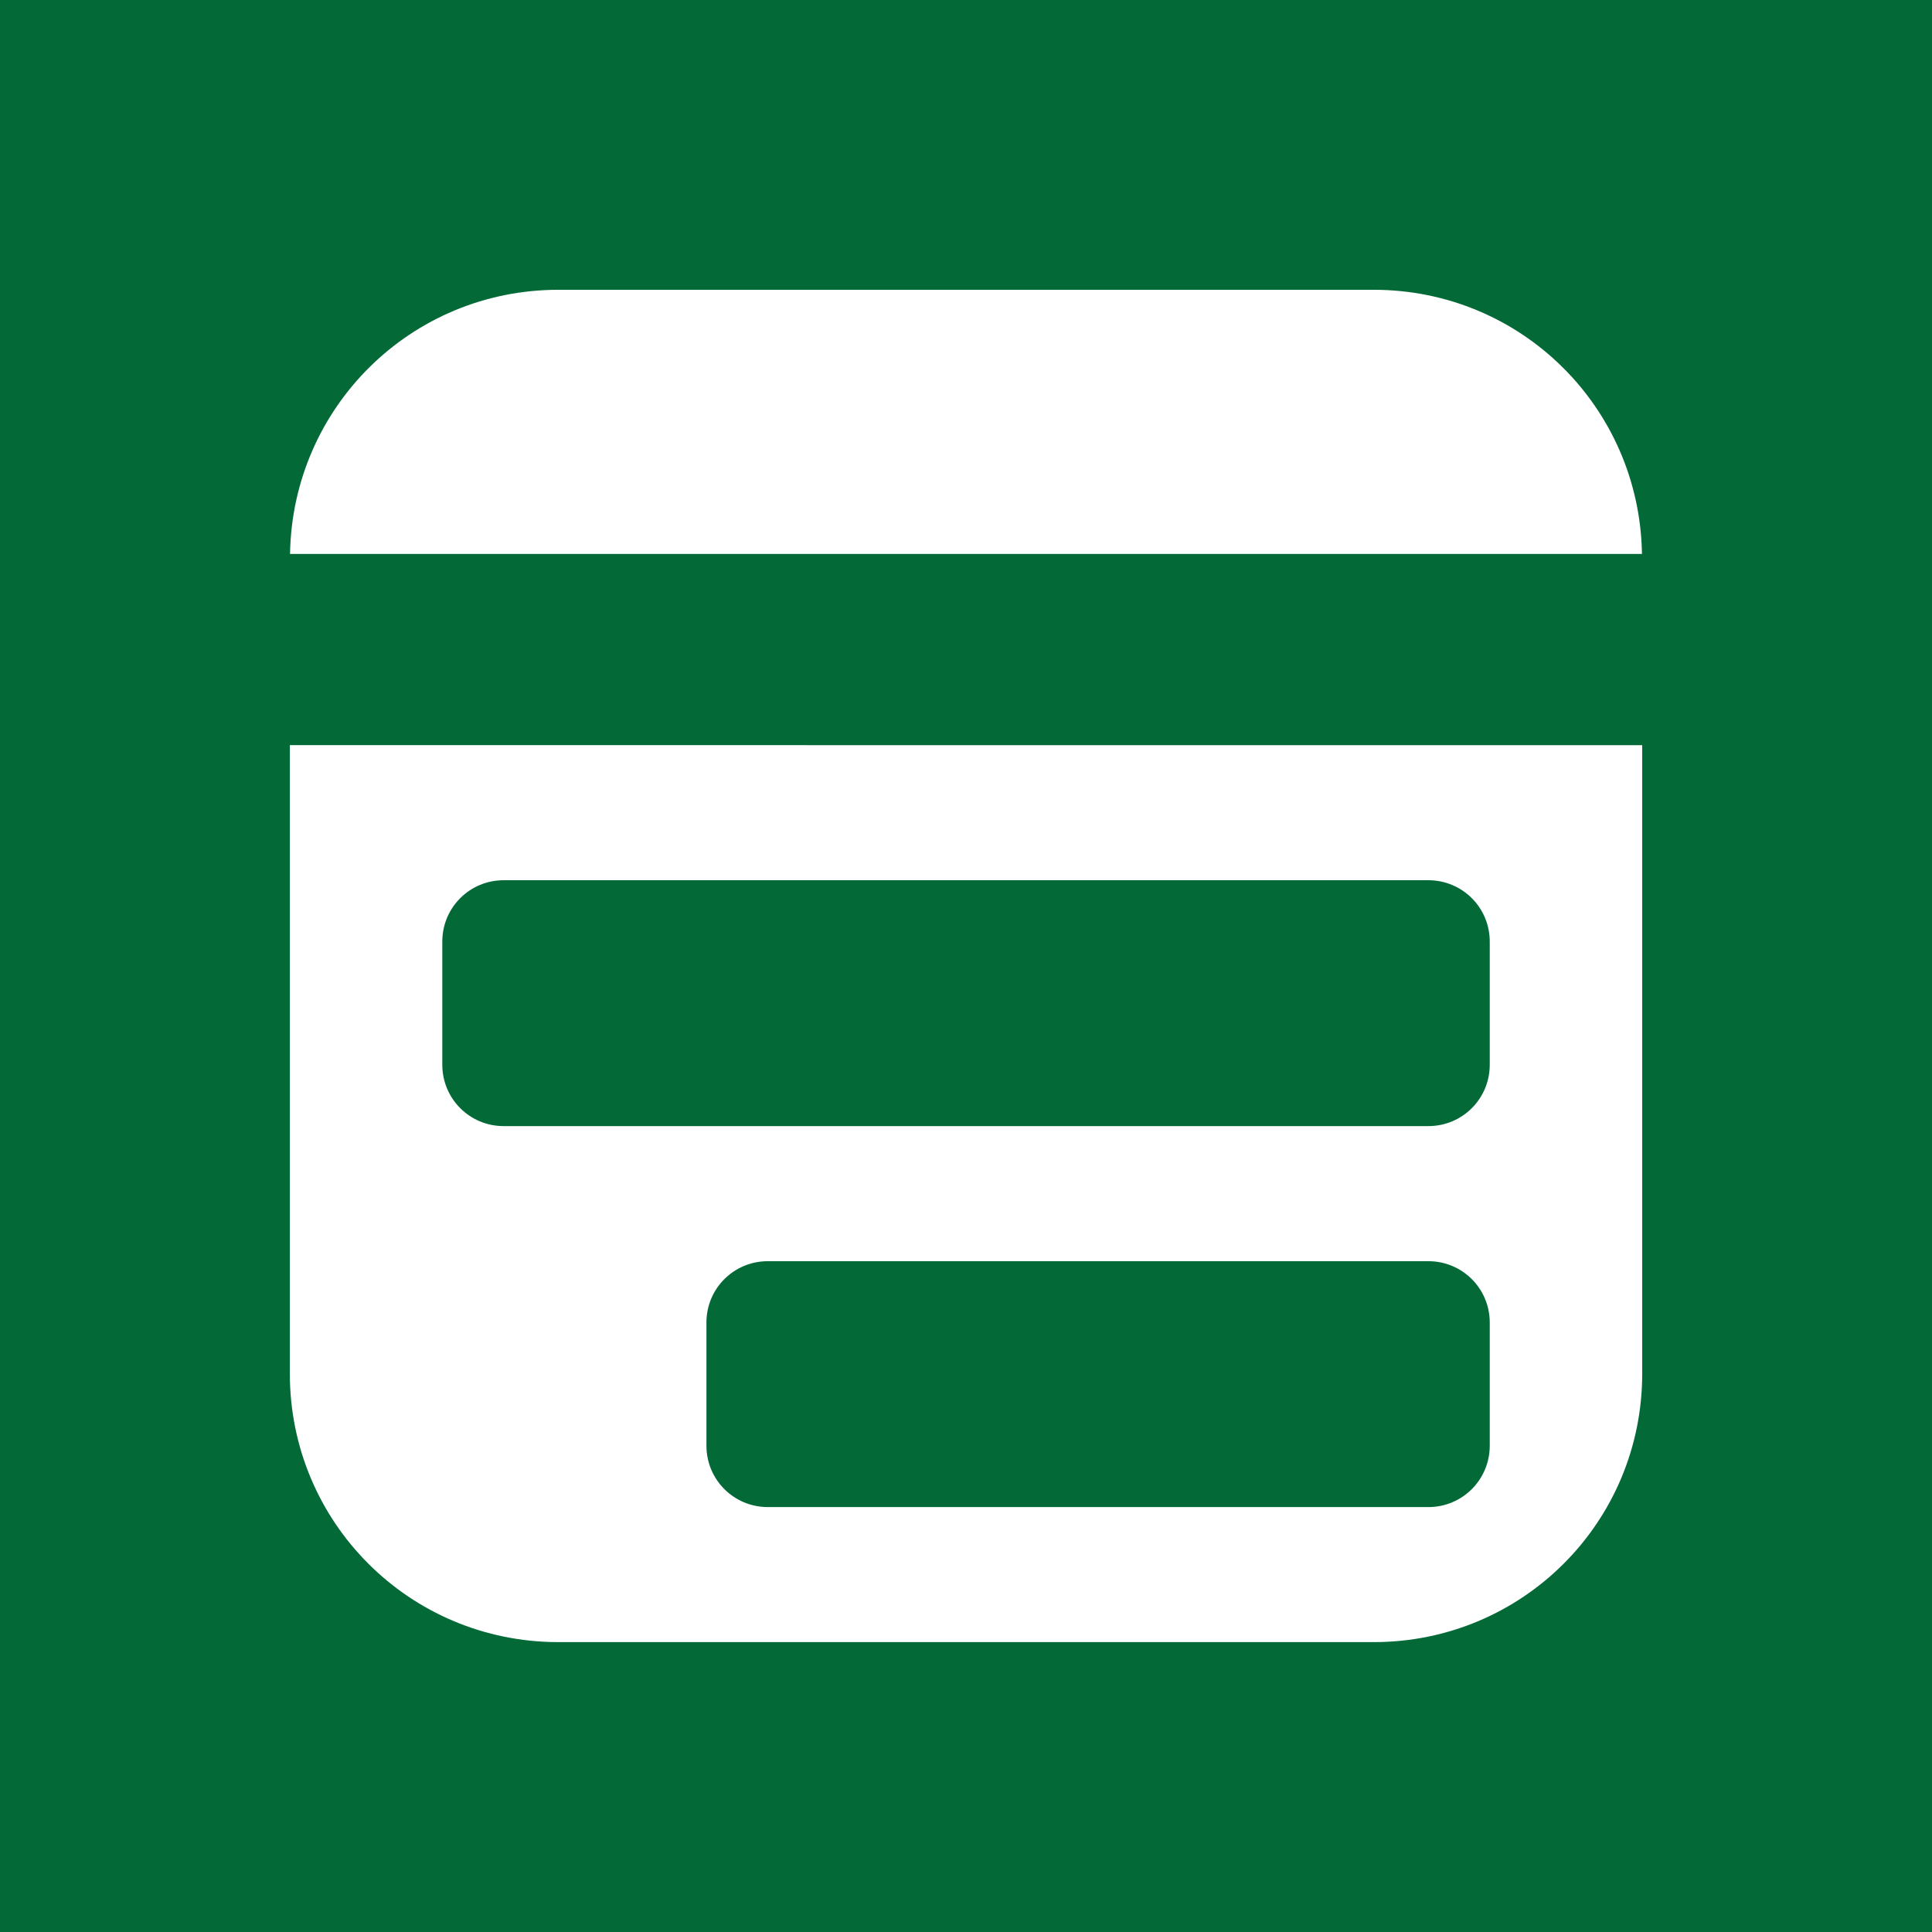 <?xml version="1.0" encoding="UTF-8" standalone="no"?>
<!-- Created with Inkscape (http://www.inkscape.org/) -->

<svg
   width="150"
   height="150"
   viewBox="0 0 39.688 39.688"
   version="1.1"
   id="svg1"
   xml:space="preserve"
   inkscape:version="1.3 (0e150ed6c4, 2023-07-21)"
   sodipodi:docname="icon-data-graph.svg"
   xmlns:inkscape="http://www.inkscape.org/namespaces/inkscape"
   xmlns:sodipodi="http://sodipodi.sourceforge.net/DTD/sodipodi-0.dtd"
   xmlns="http://www.w3.org/2000/svg"
   xmlns:svg="http://www.w3.org/2000/svg"><sodipodi:namedview
     id="namedview1"
     pagecolor="#ffffff"
     bordercolor="#000000"
     borderopacity="0.25"
     inkscape:showpageshadow="2"
     inkscape:pageopacity="0.0"
     inkscape:pagecheckerboard="0"
     inkscape:deskcolor="#d1d1d1"
     inkscape:document-units="mm"
     inkscape:zoom="1.4142136"
     inkscape:cx="105.35891"
     inkscape:cy="106.41957"
     inkscape:window-width="1920"
     inkscape:window-height="1001"
     inkscape:window-x="-9"
     inkscape:window-y="-9"
     inkscape:window-maximized="1"
     inkscape:current-layer="layer1" /><defs
     id="defs1" /><g
     inkscape:label="Layer 1"
     inkscape:groupmode="layer"
     id="layer1"><rect
       style="fill:#026937;stroke-width:9.165;stroke-linecap:round;stroke-linejoin:round;paint-order:fill markers stroke;fill-opacity:1"
       id="rect7"
       width="39.688"
       height="39.688"
       x="-3.5527137e-15"
       y="-3.5527137e-15" /><path
       id="rect1"
       style="fill:#ffffff;fill-opacity:1;stroke-width:5.292;stroke-linecap:round;stroke-linejoin:round;paint-order:fill markers stroke"
       d="m 11.47,5.953 c -3.025,0 -5.463,2.412 -5.512,5.426 H 33.73 C 33.681,8.365 31.244,5.953 28.218,5.953 Z m -5.516,9.354 v 12.91 c 0,3.056 2.46,5.516 5.516,5.516 h 16.749 c 3.056,0 5.516,-2.46 5.516,-5.516 V 15.308 Z m 4.394,2.775 h 18.994 c 0.698,0 1.261,0.562 1.261,1.26 v 2.53 c 0,0.698 -0.562,1.261 -1.261,1.261 H 10.347 c -0.698,0 -1.261,-0.562 -1.261,-1.261 v -2.53 c 0,-0.698 0.562,-1.26 1.261,-1.26 z m 5.426,7.826 h 13.568 c 0.698,0 1.261,0.562 1.261,1.26 v 2.53 c 0,0.698 -0.562,1.261 -1.261,1.261 H 15.773 c -0.698,0 -1.261,-0.562 -1.261,-1.261 v -2.53 c 0,-0.698 0.562,-1.26 1.261,-1.26 z" /></g></svg>
